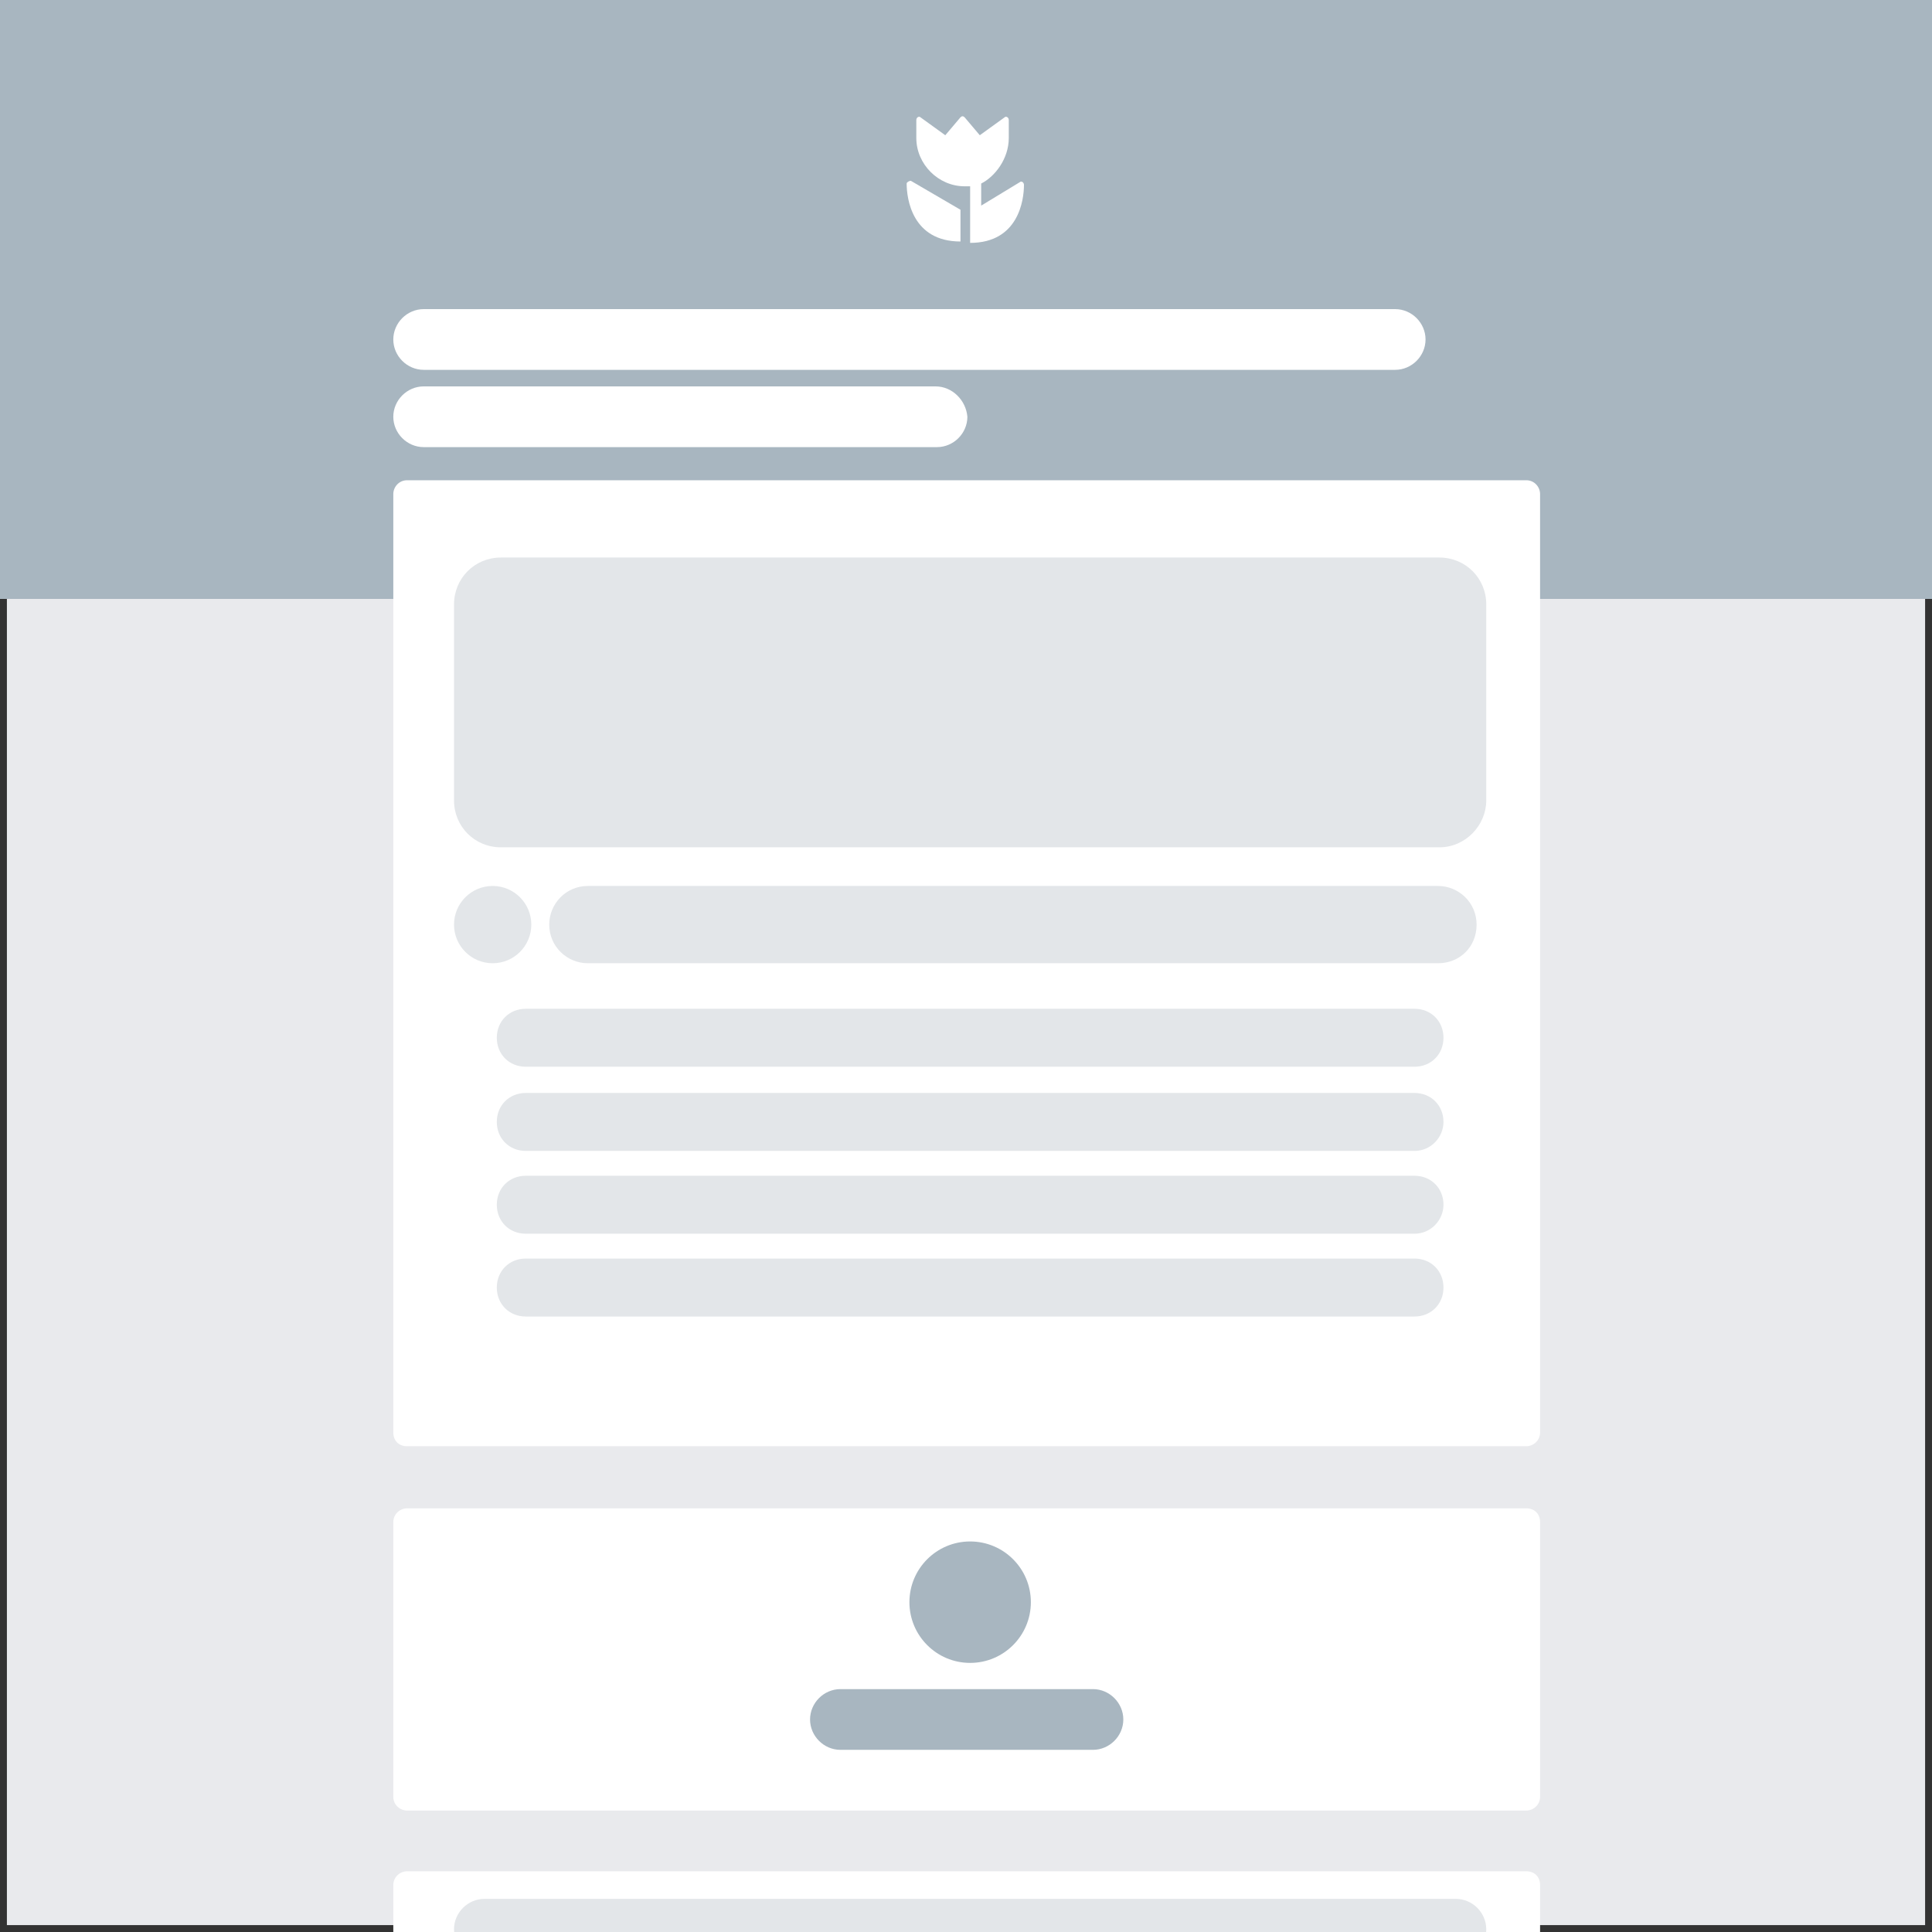 <?xml version="1.0" encoding="utf-8"?>
<!-- Generator: Adobe Illustrator 23.0.0, SVG Export Plug-In . SVG Version: 6.00 Build 0)  -->
<svg version="1.1" id="Layer_1" xmlns="http://www.w3.org/2000/svg" xmlns:xlink="http://www.w3.org/1999/xlink" x="0px" y="0px"
	 viewBox="0 0 140 140" style="enable-background:new 0 0 140 140;" xml:space="preserve">
<rect x="0" y="0" width="140" height="140" fill="#333333" stroke="none"/>
<style type="text/css">
	.st0{fill:#E9EAED;}
	.st1{fill:#A8B6C0;}
	.st2{fill:#FFFFFF;}
	.st3{fill:#E3E6E9;}
</style>
<g>
	<rect x="0.5" y="0.5" class="st0" width="139" height="139"/>
</g>
<g>
	<rect class="st1" width="140" height="43.4"/>
</g>
<path class="st2" d="M110.6,104.8H29.5c-0.6,0-1-0.4-1-1v-68c0-0.5,0.4-1,1-1h81.1c0.6,0,1,0.5,1,1v68
	C111.6,104.4,111.1,104.8,110.6,104.8z"/>
<path class="st2" d="M110.6,131.2H29.5c-0.5,0-1-0.4-1-1v-19.9c0-0.6,0.5-1,1-1h81.1c0.6,0,1,0.4,1,1v19.9
	C111.6,130.8,111.1,131.2,110.6,131.2z"/>
<path class="st2" d="M110.6,157.5H29.5c-0.5,0-1-0.4-1-1v-19.9c0-0.6,0.5-1,1-1h81.1c0.6,0,1,0.4,1,1v19.9
	C111.6,157,111.1,157.5,110.6,157.5z"/>
<path class="st2" d="M101.1,26.8H30.7c-1.2,0-2.2-1-2.2-2.2l0,0c0-1.2,1-2.2,2.2-2.2h70.4c1.2,0,2.2,1,2.2,2.2l0,0
	C103.3,25.8,102.3,26.8,101.1,26.8z"/>
<path class="st2" d="M67.8,28H30.7c-1.2,0-2.2,1-2.2,2.2l0,0c0,1.2,1,2.2,2.2,2.2h37.2c1.2,0,2.2-1,2.2-2.2l0,0C70,29,69,28,67.8,28
	z"/>
<path class="st1" d="M79.2,126.8H60.9c-1.2,0-2.2-1-2.2-2.2l0,0c0-1.2,1-2.2,2.2-2.2h18.3c1.2,0,2.2,1,2.2,2.2l0,0
	C81.4,125.8,80.4,126.8,79.2,126.8z"/>
<path class="st3" d="M105.5,142H35.1c-1.2,0-2.2-1-2.2-2.2l0,0c0-1.2,1-2.2,2.2-2.2h70.4c1.2,0,2.2,1,2.2,2.2l0,0
	C107.7,141,106.8,142,105.5,142z"/>
<path class="st3" d="M46.1,143.3h-5.7c-1.9,0-3.4,1.5-3.4,3.4v6.3c0,1.9,1.5,3.4,3.4,3.4h5.7c1.9,0,3.4-1.5,3.4-3.4v-6.3
	C49.5,144.8,48,143.3,46.1,143.3z"/>
<path class="st3" d="M62.8,143.3h-5.7c-1.9,0-3.4,1.5-3.4,3.4v6.3c0,1.9,1.5,3.4,3.4,3.4h5.7c1.9,0,3.4-1.5,3.4-3.4v-6.3
	C66.2,144.8,64.6,143.3,62.8,143.3z"/>
<path class="st3" d="M79.4,143.3h-5.7c-1.9,0-3.4,1.5-3.4,3.4v6.3c0,1.9,1.5,3.4,3.4,3.4h5.7c1.9,0,3.4-1.5,3.4-3.4v-6.3
	C82.8,144.8,81.3,143.3,79.4,143.3z"/>
<path class="st3" d="M96,143.3h-5.7c-1.9,0-3.4,1.5-3.4,3.4v6.3c0,1.9,1.5,3.4,3.4,3.4H96c1.9,0,3.4-1.5,3.4-3.4v-6.3
	C99.4,144.8,97.9,143.3,96,143.3z"/>
<circle class="st1" cx="70.3" cy="116.1" r="4.4"/>
<g>
	<path class="st2" d="M73.1,10V8.7c0-0.2-0.2-0.3-0.3-0.2L71,9.8l-1.1-1.3c-0.1-0.1-0.2-0.1-0.3,0l-1.1,1.3l-1.8-1.3
		c-0.1-0.1-0.3,0-0.3,0.2V10c0,1.9,1.6,3.5,3.5,3.5c0.1,0,0.2,0,0.4,0v4.1c3.5,0,3.9-3.1,3.9-4.2c0-0.2-0.2-0.3-0.3-0.2l-2.8,1.7
		v-1.6C72.1,12.8,73.1,11.5,73.1,10z"/>
	<path class="st2" d="M65.7,13.3c0,1.1,0.4,4.2,3.9,4.2v-2.3L66,13.1C65.9,13.1,65.7,13.2,65.7,13.3z"/>
</g>
<path class="st3" d="M104.3,61.4h-68c-1.9,0-3.4-1.5-3.4-3.4V43.8c0-1.9,1.5-3.4,3.4-3.4h68c1.9,0,3.4,1.5,3.4,3.4V58
	C107.7,59.8,106.2,61.4,104.3,61.4z"/>
<path class="st3" d="M102.5,77.3H38.1c-1.2,0-2.1-0.9-2.1-2.1v0c0-1.2,0.9-2.1,2.1-2.1h64.4c1.2,0,2.1,0.9,2.1,2.1v0
	C104.6,76.4,103.7,77.3,102.5,77.3z"/>
<path class="st3" d="M102.5,83.4H38.1c-1.2,0-2.1-0.9-2.1-2.1l0,0c0-1.2,0.9-2.1,2.1-2.1h64.4c1.2,0,2.1,0.9,2.1,2.1l0,0
	C104.6,82.4,103.7,83.4,102.5,83.4z"/>
<path class="st3" d="M102.5,89.4H38.1c-1.2,0-2.1-0.9-2.1-2.1v0c0-1.2,0.9-2.1,2.1-2.1h64.4c1.2,0,2.1,0.9,2.1,2.1v0
	C104.6,88.4,103.7,89.4,102.5,89.4z"/>
<path class="st3" d="M102.5,95.4H38.1c-1.2,0-2.1-0.9-2.1-2.1v0c0-1.2,0.9-2.1,2.1-2.1h64.4c1.2,0,2.1,0.9,2.1,2.1v0
	C104.6,94.5,103.7,95.4,102.5,95.4z"/>
<path class="st3" d="M104.2,69.8H42.6c-1.5,0-2.8-1.2-2.8-2.8v0c0-1.5,1.2-2.8,2.8-2.8h61.6c1.5,0,2.8,1.2,2.8,2.8v0
	C107,68.6,105.8,69.8,104.2,69.8z"/>
<circle class="st3" cx="35.7" cy="67" r="2.8"/>
</svg>
